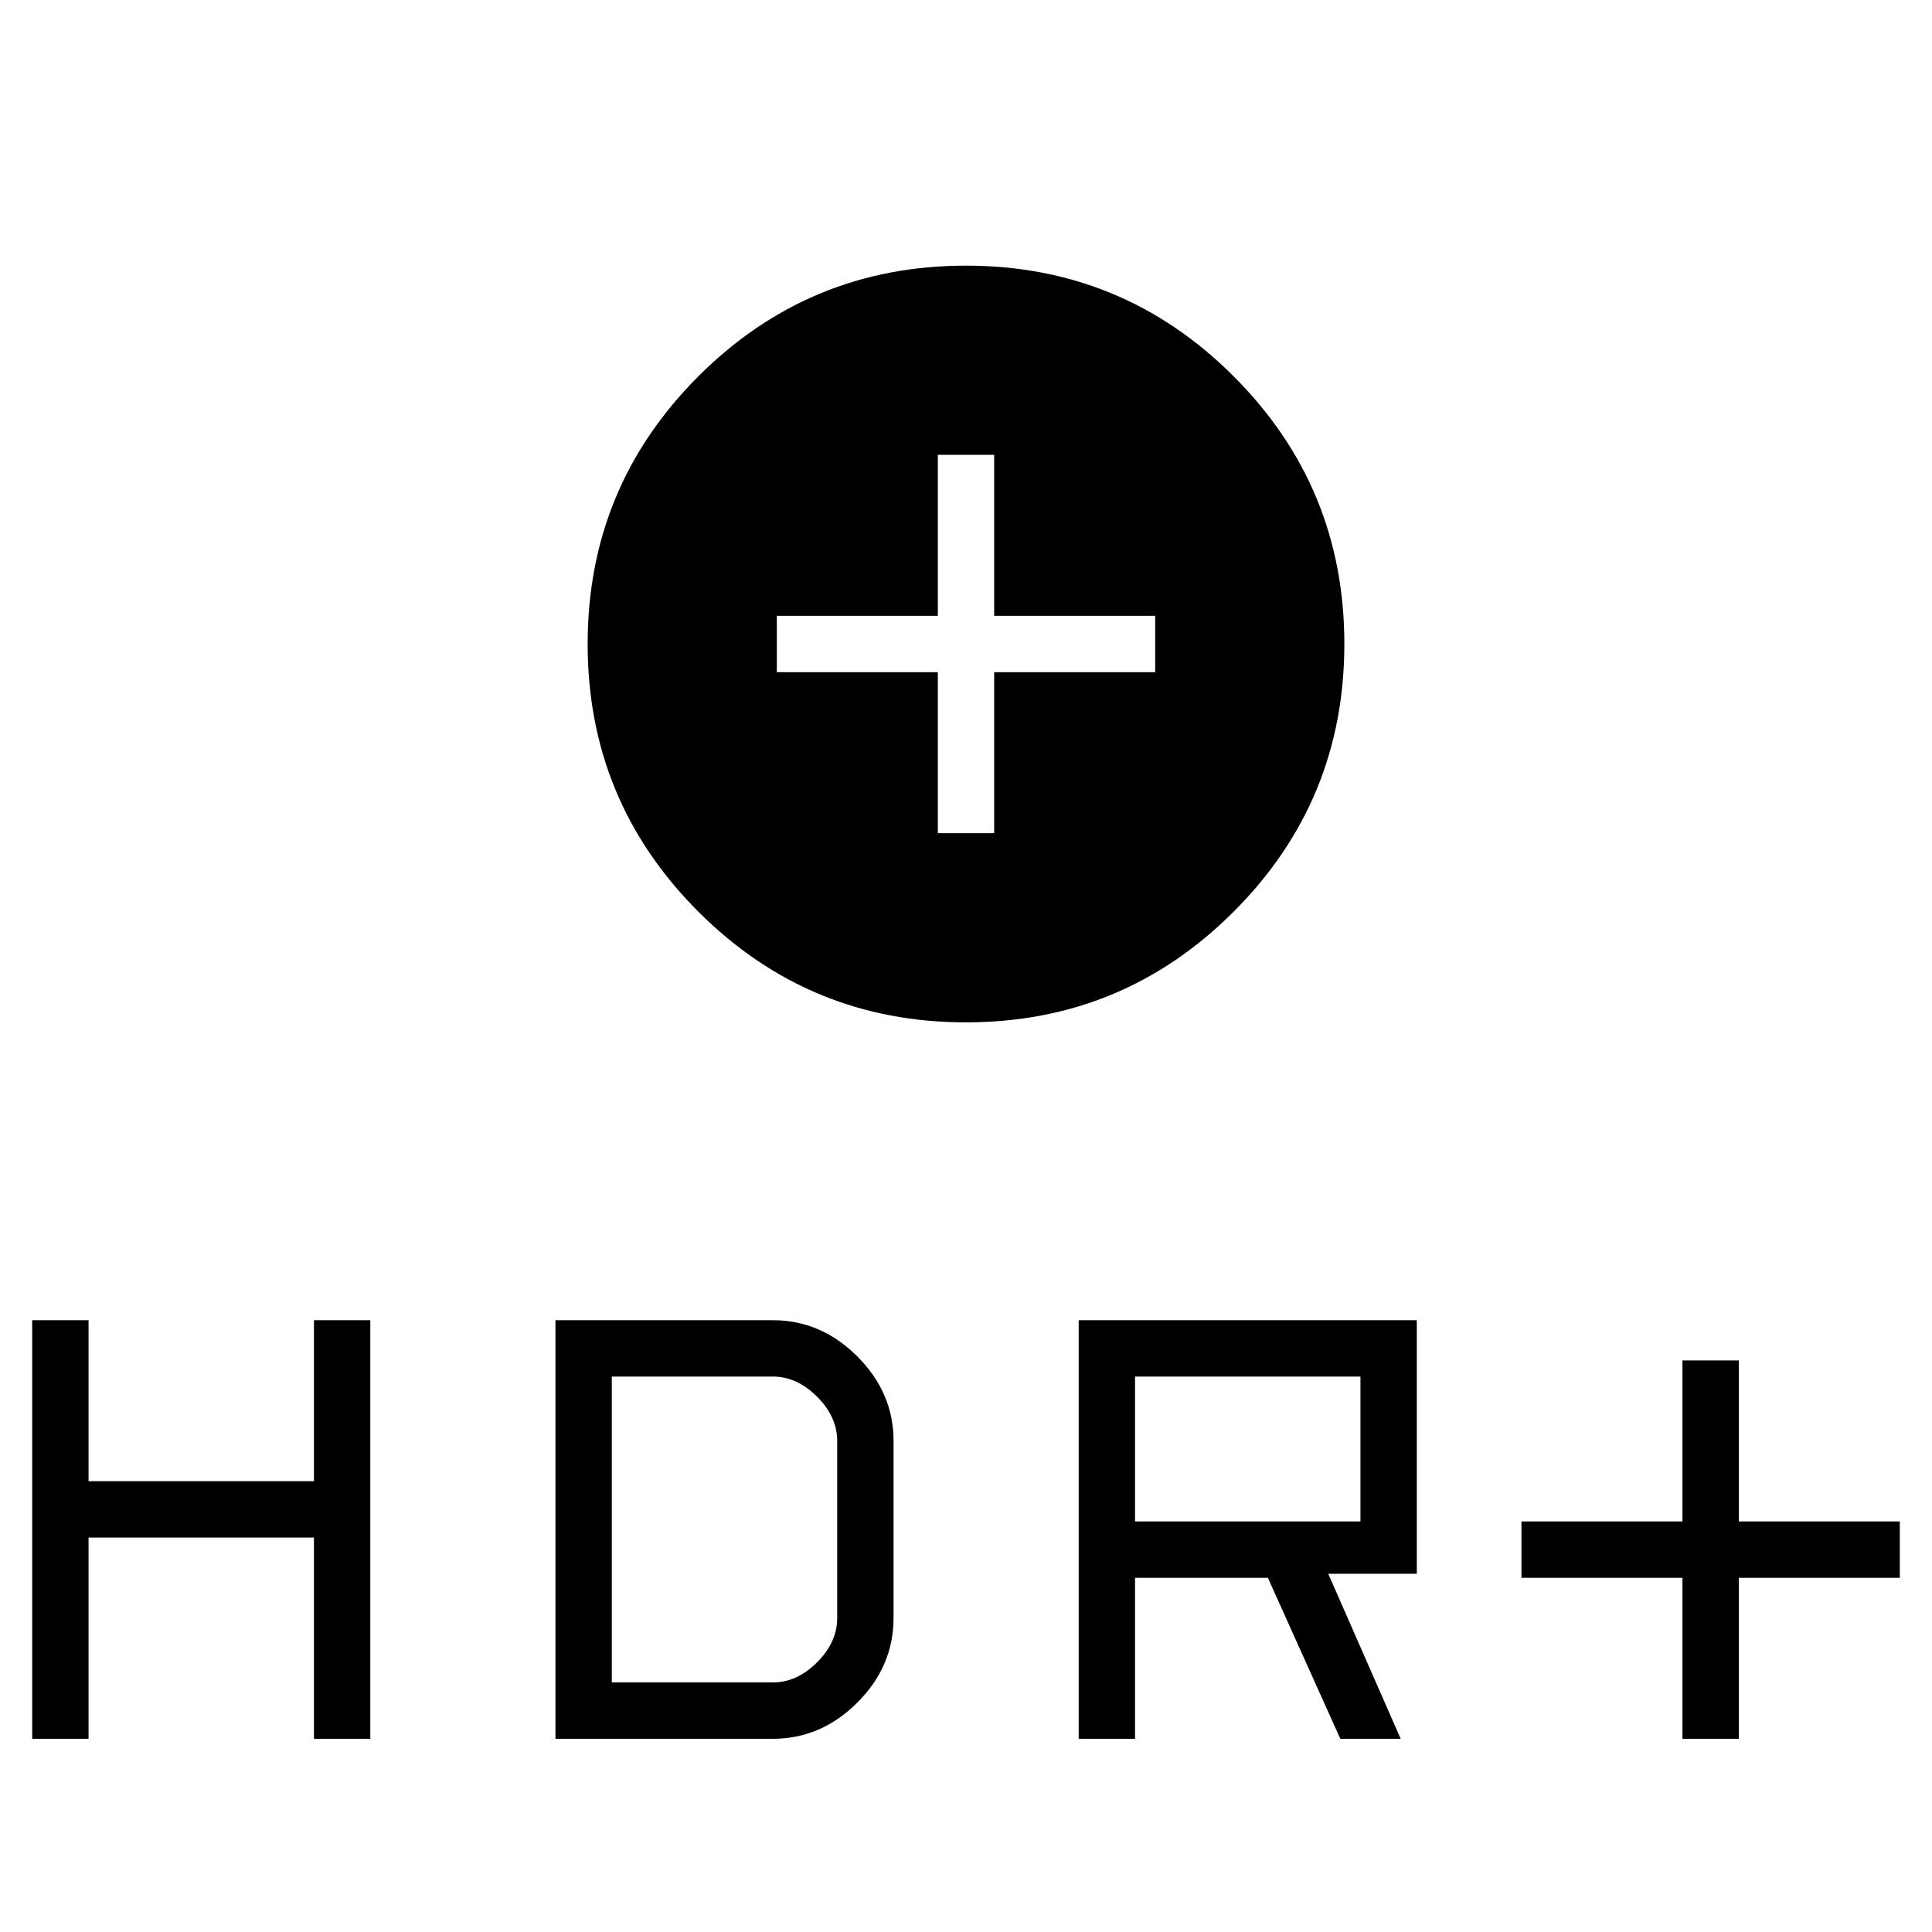 <svg xmlns="http://www.w3.org/2000/svg" height="24" width="24"><path d="M12 12.7Q10.05 12.7 8.675 11.325Q7.3 9.95 7.3 8Q7.3 6.05 8.675 4.675Q10.05 3.3 12 3.3Q13.95 3.3 15.325 4.675Q16.7 6.05 16.7 8Q16.7 9.95 15.325 11.325Q13.95 12.7 12 12.7ZM11.65 10.35H12.35V8.35H14.35V7.65H12.35V5.65H11.65V7.65H9.65V8.35H11.65ZM20.9 21.6V19.6H18.9V18.9H20.9V16.9H21.6V18.9H23.6V19.6H21.6V21.6ZM13.4 21.6V16.4H17.6V19.55H16.5L17.4 21.6H16.65L15.75 19.6H14.1V21.6ZM14.1 18.9H16.9V17.1H14.1ZM0.4 21.6V16.4H1.1V18.4H3.9V16.4H4.6V21.6H3.9V19.1H1.1V21.6ZM6.9 21.6V16.4H9.6Q10.2 16.4 10.65 16.85Q11.1 17.3 11.1 17.9V20.1Q11.1 20.7 10.65 21.15Q10.2 21.6 9.6 21.6ZM7.6 20.9H9.6Q9.9 20.9 10.15 20.65Q10.4 20.4 10.4 20.1V17.9Q10.4 17.6 10.15 17.35Q9.9 17.1 9.6 17.1H7.6Z"/></svg>